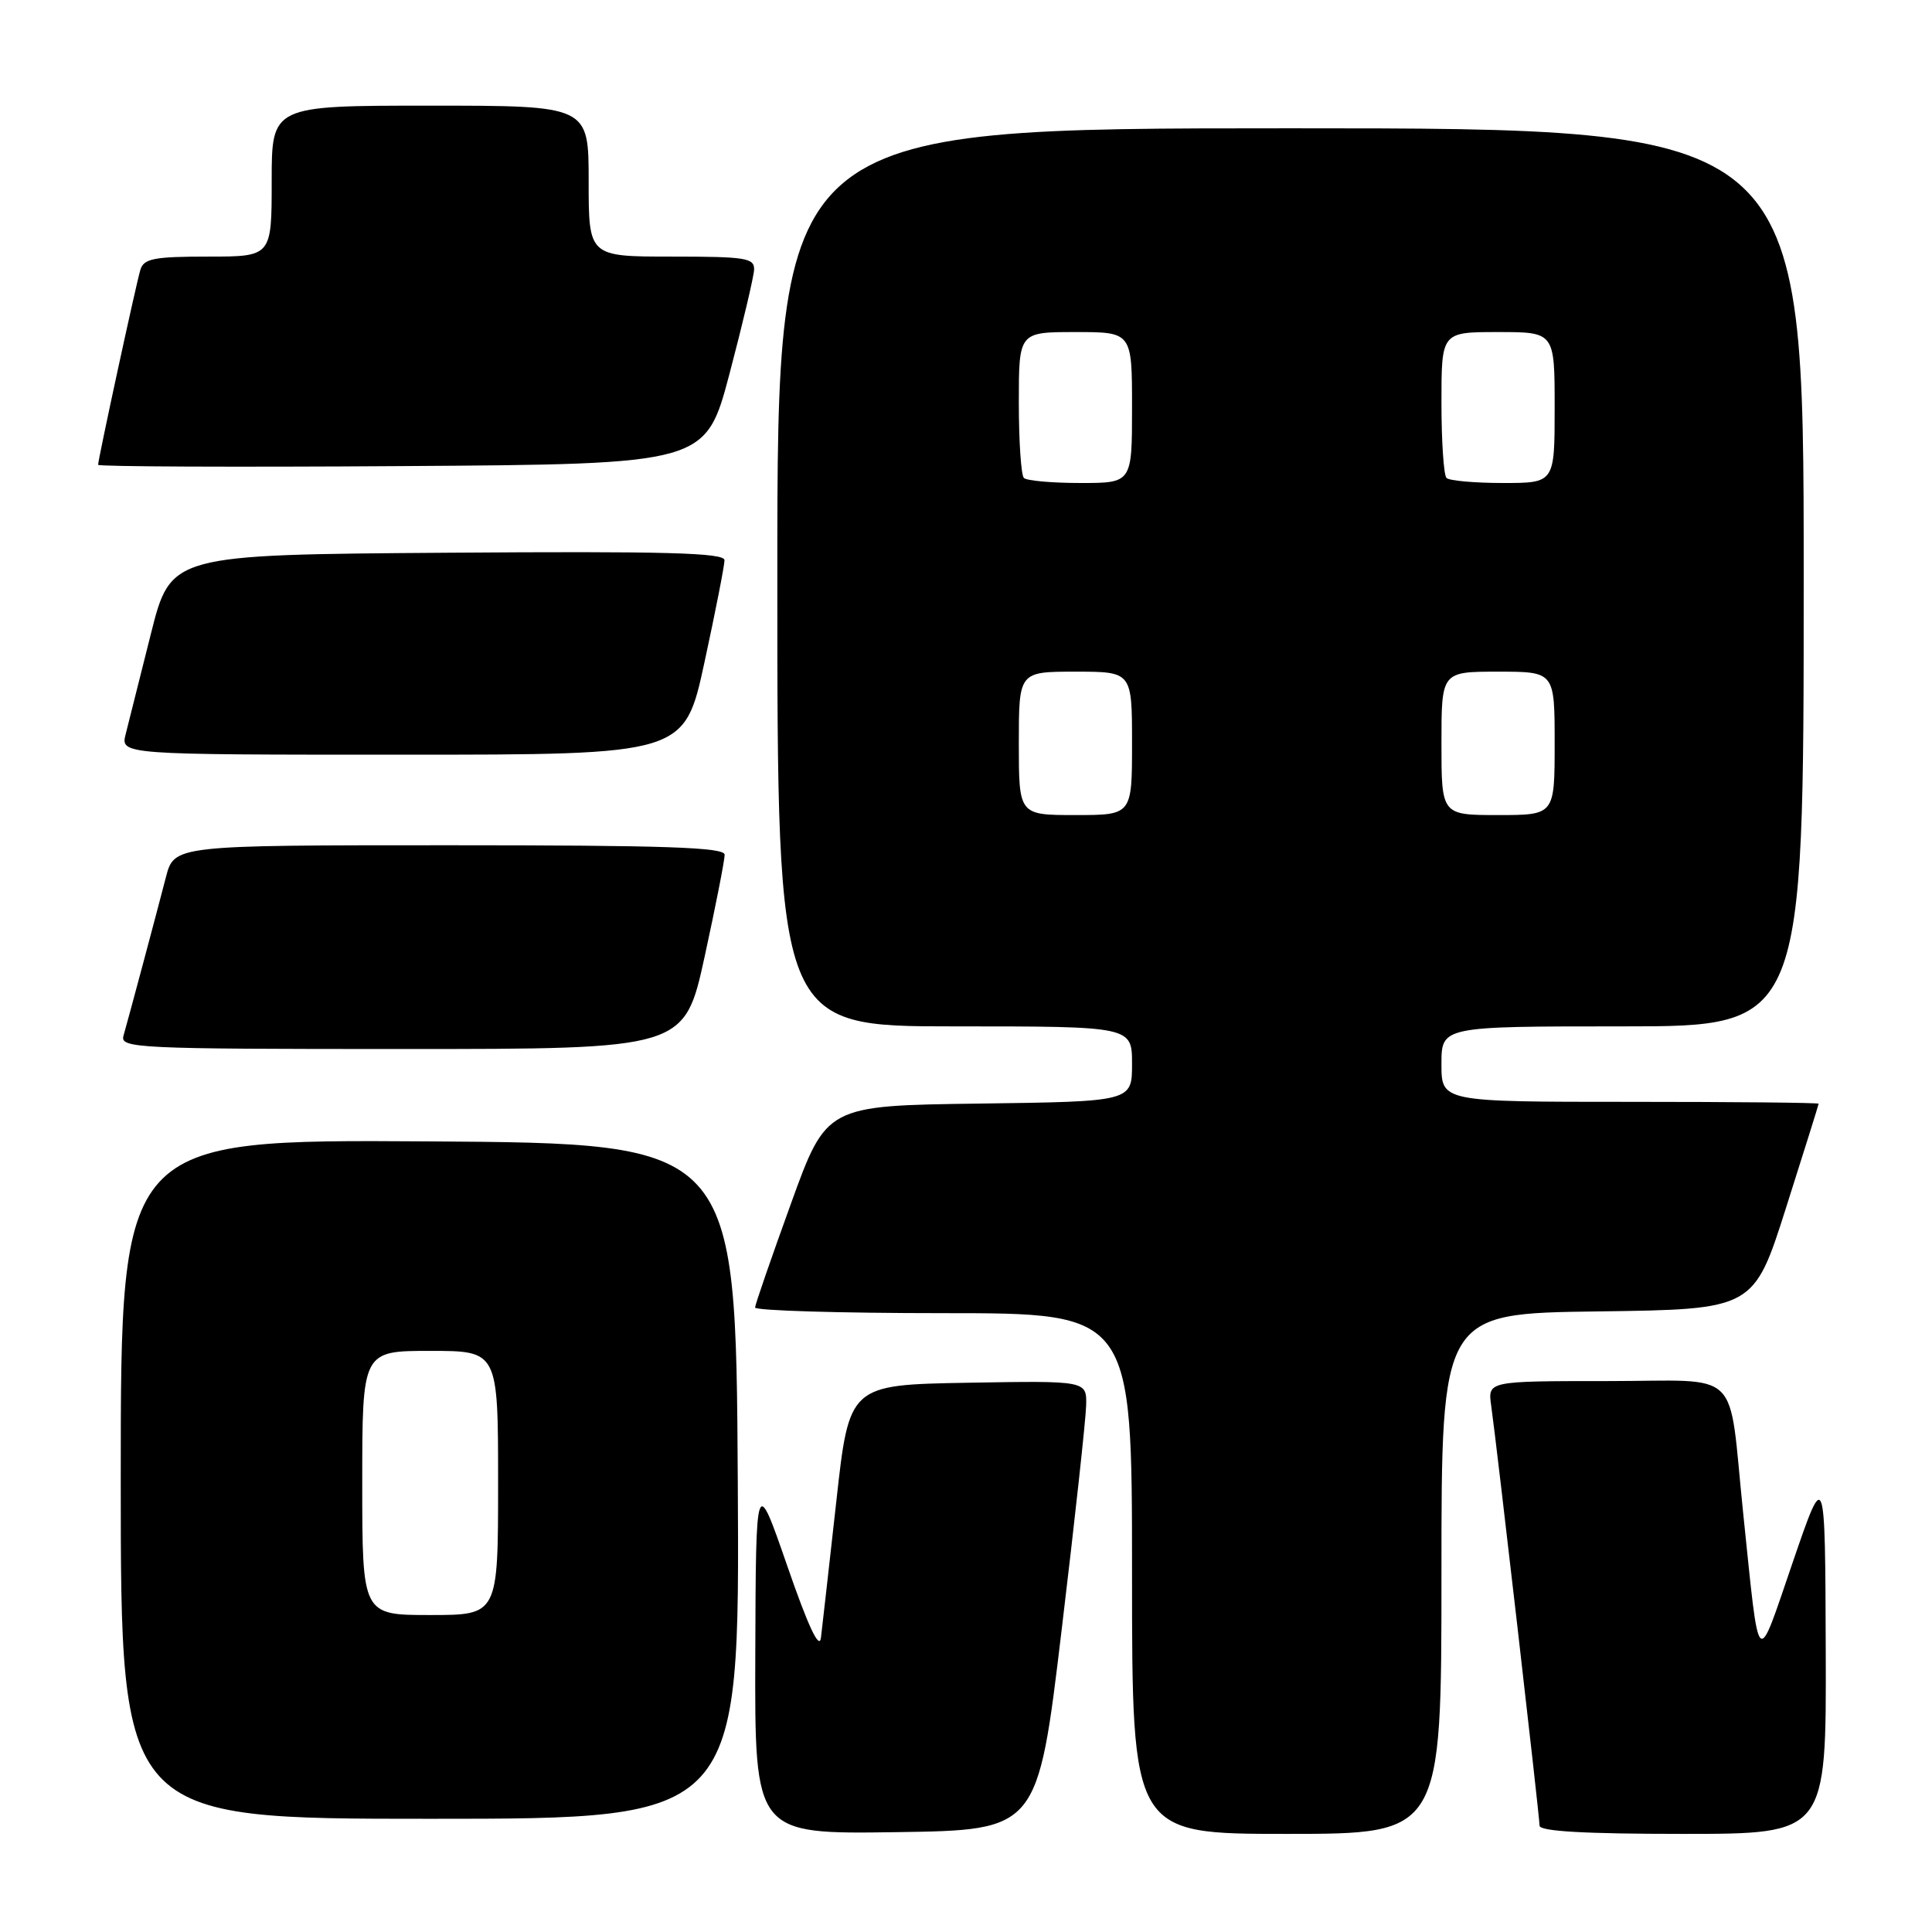 <?xml version="1.0" encoding="UTF-8" standalone="no"?>
<!DOCTYPE svg PUBLIC "-//W3C//DTD SVG 1.1//EN" "http://www.w3.org/Graphics/SVG/1.1/DTD/svg11.dtd" >
<svg xmlns="http://www.w3.org/2000/svg" xmlns:xlink="http://www.w3.org/1999/xlink" version="1.1" viewBox="0 0 256 256">
 <g >
 <path fill="currentColor"
d=" M 140.67 216.00 C 142.42 201.43 143.88 188.03 143.92 186.22 C 144.00 182.95 144.00 182.95 128.26 183.22 C 112.52 183.50 112.52 183.50 110.81 199.00 C 109.86 207.53 108.95 215.62 108.78 217.00 C 108.58 218.68 107.11 215.57 104.32 207.50 C 100.16 195.50 100.16 195.50 100.08 219.27 C 100.00 243.04 100.00 243.04 118.75 242.77 C 137.50 242.50 137.50 242.50 140.67 216.00 Z  M 191.00 208.52 C 191.00 174.04 191.00 174.04 211.69 173.77 C 232.38 173.50 232.38 173.50 236.67 160.00 C 239.03 152.57 240.97 146.39 240.98 146.25 C 240.99 146.11 229.75 146.00 216.00 146.00 C 191.00 146.00 191.00 146.00 191.00 141.00 C 191.00 136.00 191.00 136.00 215.00 136.00 C 239.00 136.00 239.00 136.00 239.00 76.50 C 239.00 17.00 239.00 17.00 171.00 17.00 C 103.00 17.00 103.00 17.00 103.00 76.50 C 103.00 136.00 103.00 136.00 126.50 136.00 C 150.00 136.00 150.00 136.00 150.00 140.98 C 150.00 145.96 150.00 145.96 129.75 146.23 C 109.50 146.50 109.50 146.50 104.80 159.50 C 102.21 166.65 100.07 172.84 100.05 173.25 C 100.02 173.66 111.25 174.00 125.00 174.00 C 150.00 174.00 150.00 174.00 150.00 208.50 C 150.00 243.00 150.00 243.00 170.50 243.00 C 191.00 243.00 191.00 243.00 191.00 208.52 Z  M 241.92 218.75 C 241.84 194.50 241.84 194.50 237.55 207.00 C 232.67 221.22 233.19 221.74 230.98 200.50 C 228.95 180.91 231.10 183.00 212.97 183.00 C 197.13 183.00 197.13 183.00 197.59 186.25 C 198.32 191.40 204.00 240.71 204.00 241.91 C 204.00 242.66 210.00 243.00 223.00 243.00 C 242.00 243.00 242.00 243.00 241.92 218.75 Z  M 97.76 196.25 C 97.50 151.50 97.50 151.50 56.75 151.24 C 16.00 150.98 16.00 150.98 16.00 195.99 C 16.00 241.00 16.00 241.00 57.01 241.00 C 98.02 241.00 98.02 241.00 97.76 196.25 Z  M 93.37 126.75 C 94.84 120.01 96.03 113.94 96.02 113.25 C 96.00 112.27 88.03 112.00 59.54 112.00 C 23.08 112.00 23.08 112.00 21.98 116.25 C 20.62 121.50 17.04 134.88 16.36 137.25 C 15.90 138.89 18.12 139.00 53.28 139.00 C 90.69 139.00 90.69 139.00 93.37 126.75 Z  M 93.35 87.74 C 94.81 81.00 96.00 74.92 96.00 74.23 C 96.00 73.24 88.18 73.03 59.31 73.24 C 22.63 73.50 22.63 73.50 19.99 84.00 C 18.54 89.78 17.04 95.74 16.66 97.25 C 15.96 100.00 15.96 100.00 53.33 100.00 C 90.70 100.00 90.70 100.00 93.35 87.74 Z  M 96.67 49.50 C 98.41 42.90 99.87 36.71 99.92 35.75 C 99.99 34.18 98.84 34.00 89.00 34.00 C 78.00 34.00 78.00 34.00 78.00 24.00 C 78.00 14.00 78.00 14.00 57.00 14.00 C 36.00 14.00 36.00 14.00 36.00 24.00 C 36.00 34.00 36.00 34.00 27.57 34.00 C 20.41 34.00 19.05 34.26 18.60 35.75 C 18.04 37.59 13.00 60.85 13.00 61.59 C 13.00 61.83 31.11 61.91 53.25 61.76 C 93.50 61.50 93.50 61.50 96.67 49.50 Z  M 135.00 98.50 C 135.00 89.00 135.00 89.00 142.50 89.00 C 150.00 89.00 150.00 89.00 150.00 98.50 C 150.00 108.00 150.00 108.00 142.50 108.00 C 135.00 108.00 135.00 108.00 135.00 98.50 Z  M 191.00 98.50 C 191.00 89.00 191.00 89.00 198.50 89.00 C 206.00 89.00 206.00 89.00 206.00 98.50 C 206.00 108.00 206.00 108.00 198.50 108.00 C 191.00 108.00 191.00 108.00 191.00 98.50 Z  M 135.67 63.33 C 135.30 62.97 135.00 58.47 135.00 53.33 C 135.00 44.00 135.00 44.00 142.50 44.00 C 150.00 44.00 150.00 44.00 150.00 54.00 C 150.00 64.00 150.00 64.00 143.17 64.00 C 139.41 64.00 136.03 63.70 135.67 63.33 Z  M 191.67 63.33 C 191.30 62.97 191.00 58.47 191.00 53.33 C 191.00 44.00 191.00 44.00 198.50 44.00 C 206.00 44.00 206.00 44.00 206.00 54.00 C 206.00 64.00 206.00 64.00 199.17 64.00 C 195.41 64.00 192.03 63.70 191.67 63.33 Z  M 48.00 196.50 C 48.00 179.00 48.00 179.00 57.00 179.00 C 66.00 179.00 66.00 179.00 66.00 196.50 C 66.00 214.00 66.00 214.00 57.00 214.00 C 48.00 214.00 48.00 214.00 48.00 196.50 Z "/>
</g>
</svg>